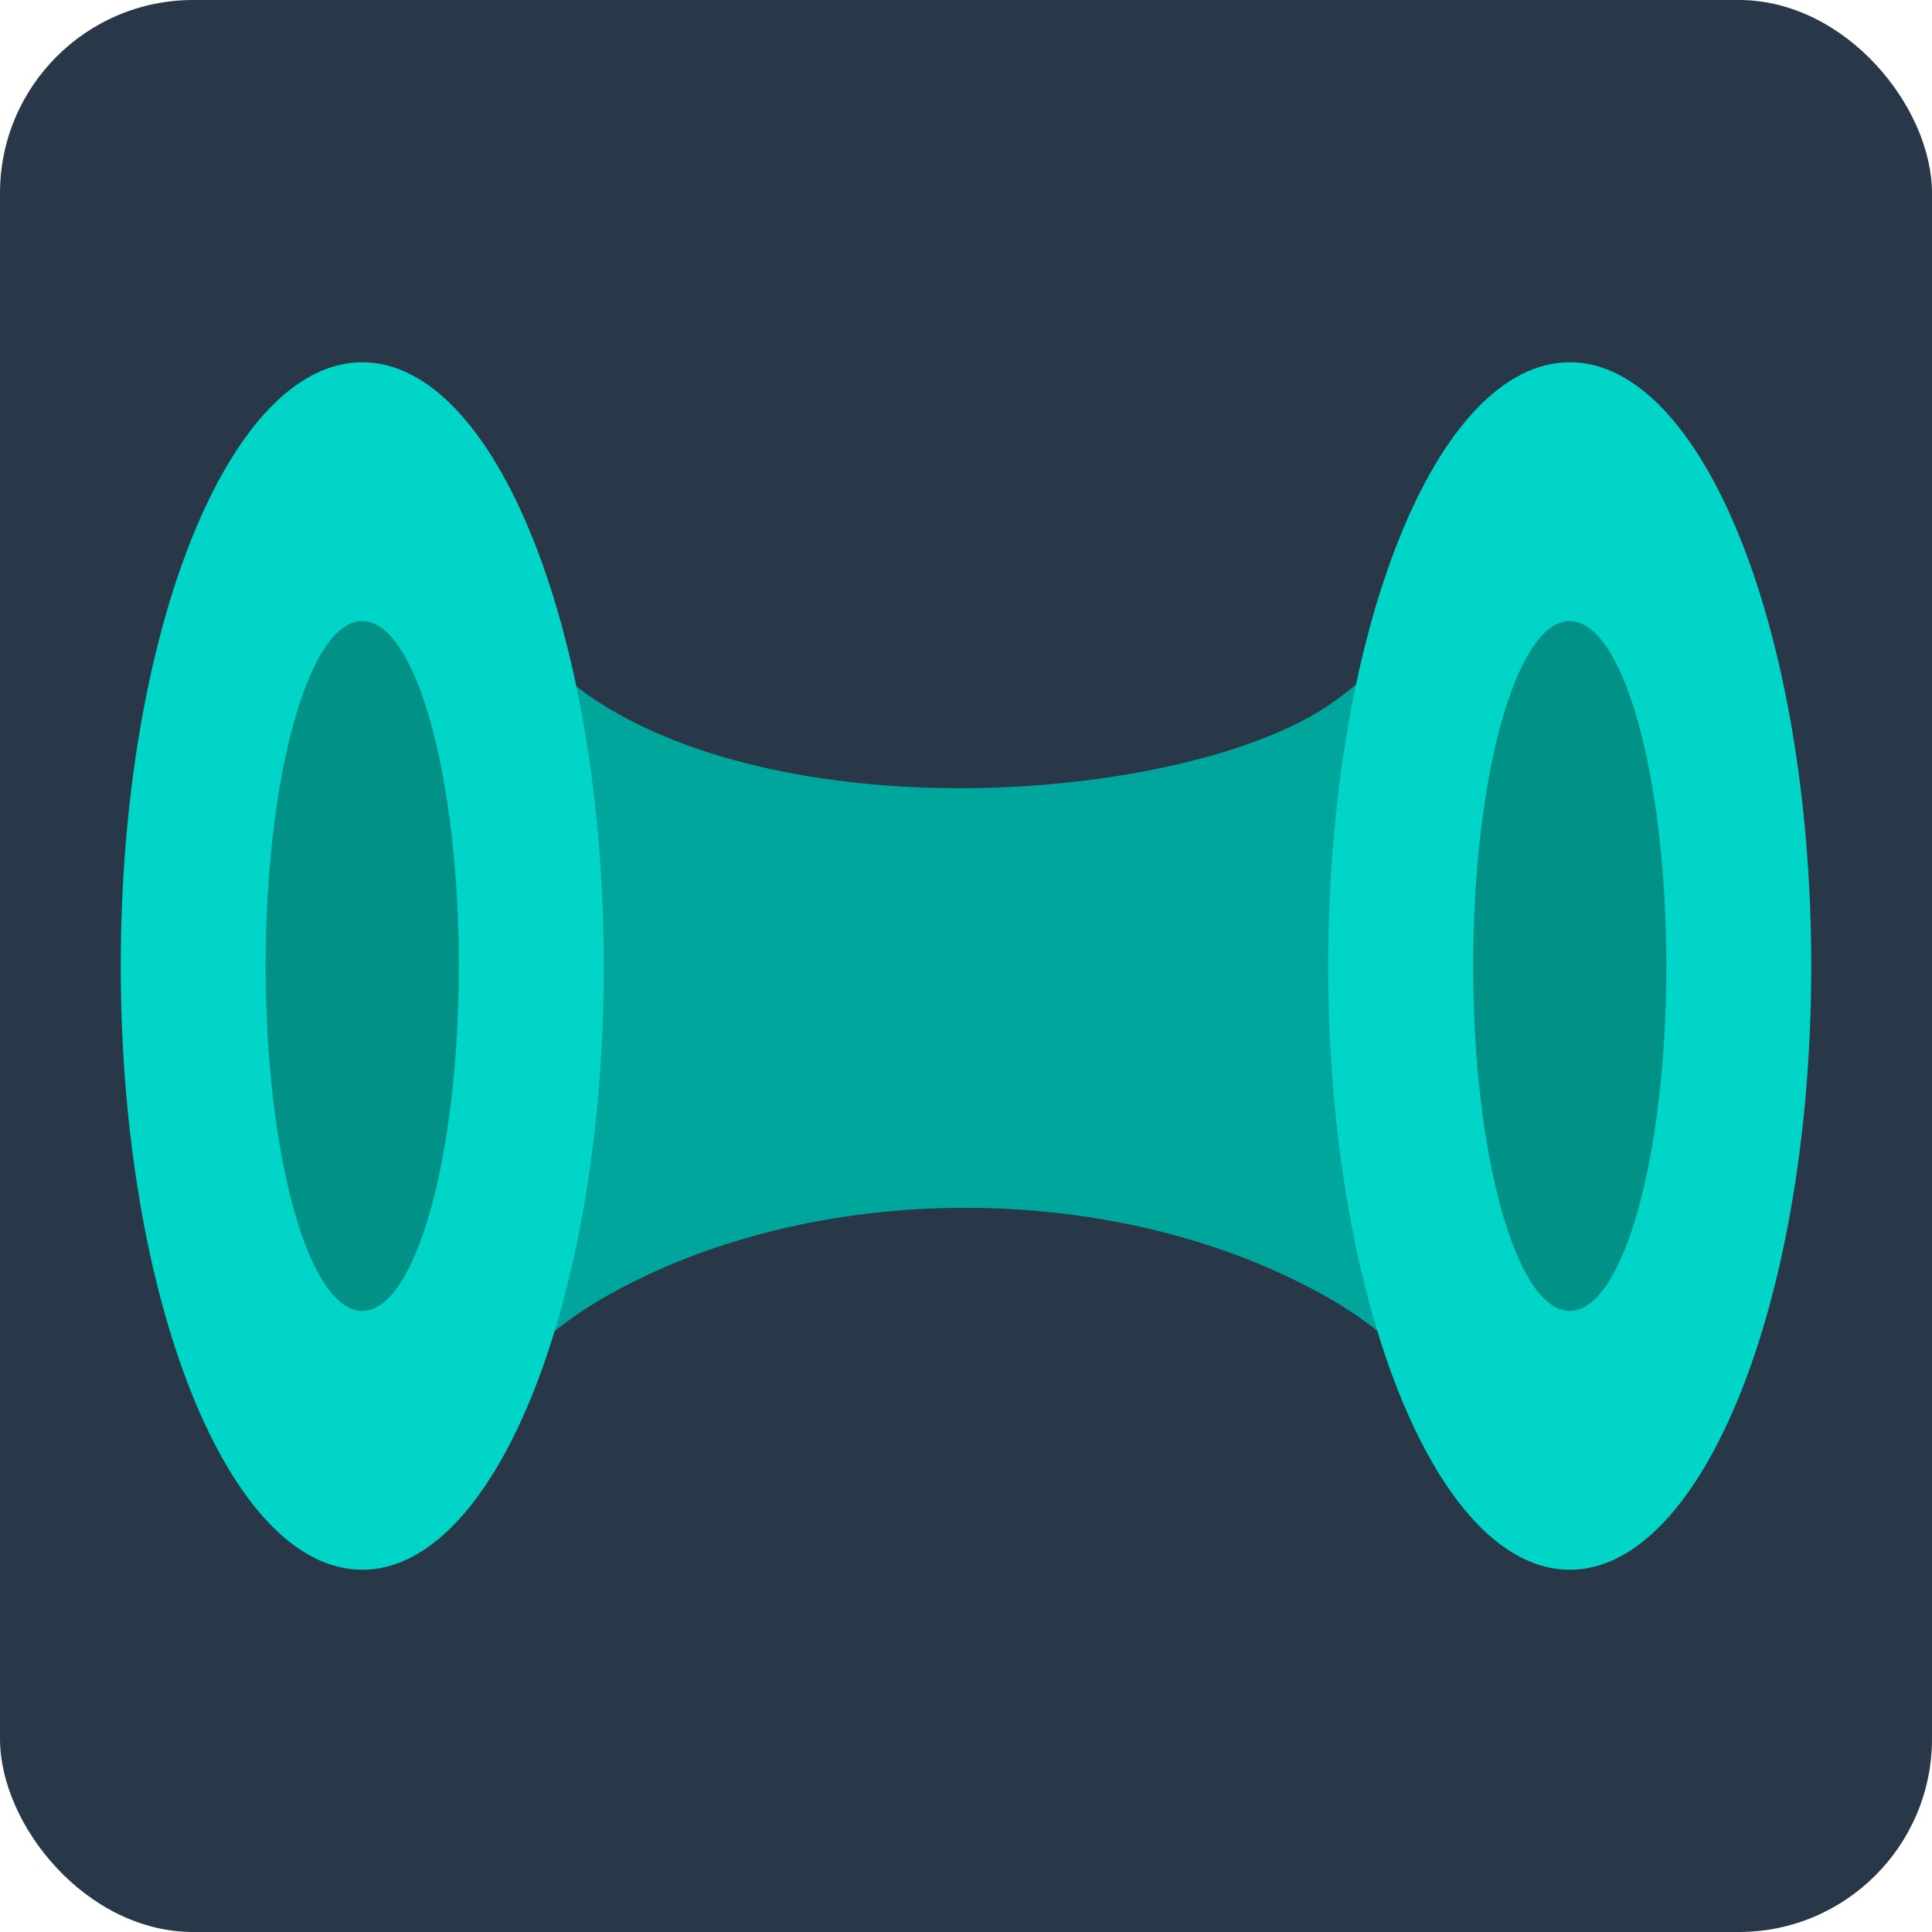 <svg xmlns="http://www.w3.org/2000/svg" width="16" height="16" version="1.1"><defs>
<linearGradient id="ucPurpleBlue" x1="0%" y1="0%" x2="100%" y2="100%">
  <stop offset="0%" style="stop-color:#B794F4;stop-opacity:1"/>
  <stop offset="100%" style="stop-color:#4299E1;stop-opacity:1"/>
</linearGradient>
</defs>
 <rect style="fill:#283849" width="16" height="16" x="0" y="0" rx="1.6"/>
 <path style="fill:#00a69b" d="m 3.118,12.8 c 0,0 0.778,-1.411 1.861,-2.041 1.741,-1.012 4.296,-1.005 6.041,0 C 12.111,11.387 12.914,12.8 12.914,12.8 V 3.1 c 0,0 -0.717,1.914 -1.894,2.729 -1.129,0.781 -4.335,1.07 -6.041,0 C 3.771,5.07 3.118,3.1 3.118,3.1 Z"/>
 <path style="fill:#00d5c7" d="m 15,8 c 0,-2.761 -0.895,-5 -2,-5 -1.105,0 -2,2.239 -2,5 0,2.761 0.895,5 2,5 1.105,0 2,-2.239 2,-5 z"/>
 <path style="fill:#019187" d="m 13.8,8 c 0,-1.578 -0.358,-2.857 -0.8,-2.857 -0.442,0 -0.8,1.279 -0.8,2.857 0,1.578 0.358,2.857 0.8,2.857 0.442,0 0.8,-1.279 0.8,-2.857 z"/>
 <path style="fill:#00d5c7" d="M 5,8 C 5,5.239 4.105,3 3,3 1.895,3 1,5.239 1,8 c 0,2.761 0.895,5 2,5 1.105,0 2,-2.239 2,-5 z"/>
 <path style="fill:#019187" d="M 3.8,8 C 3.8,6.422 3.442,5.143 3,5.143 c -0.442,0 -0.8,1.279 -0.8,2.857 0,1.578 0.358,2.857 0.8,2.857 0.442,0 0.8,-1.279 0.8,-2.857 z"/>
</svg>
